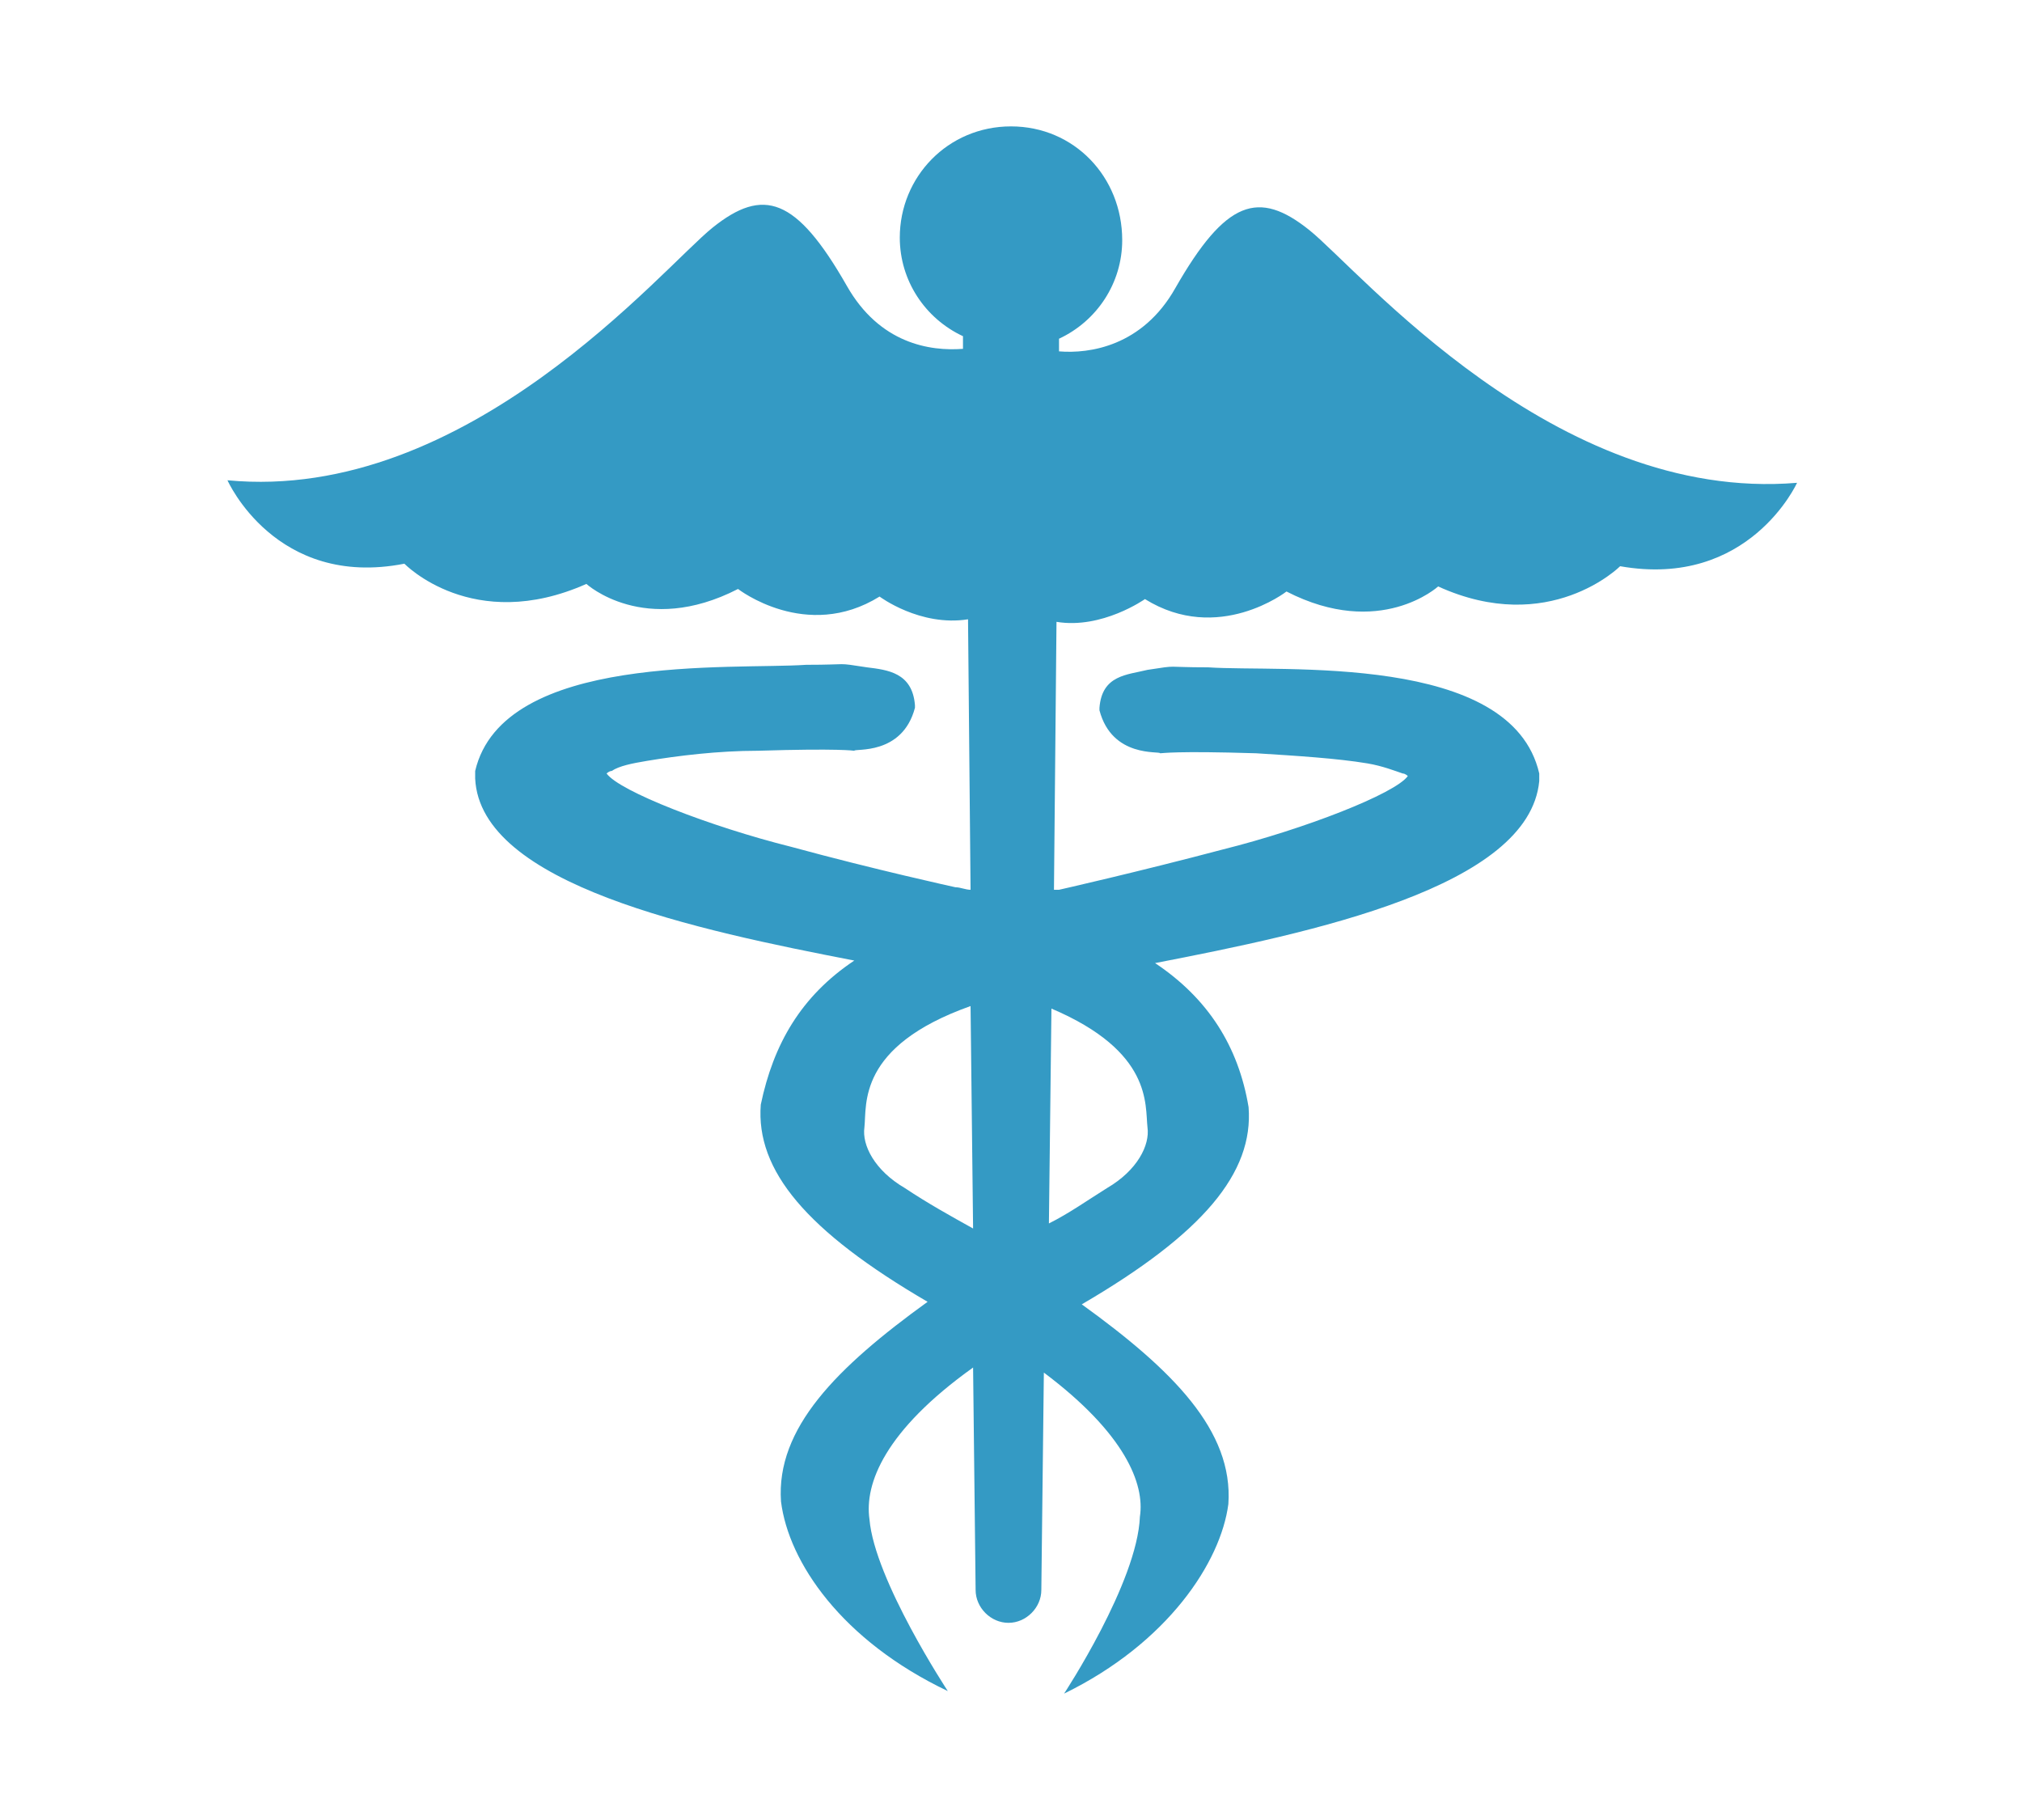 <?xml version="1.0" encoding="utf-8"?>
<!-- Generator: Adobe Illustrator 21.1.0, SVG Export Plug-In . SVG Version: 6.00 Build 0)  -->
<svg version="1.1" id="Layer_1" xmlns="http://www.w3.org/2000/svg" xmlns:xlink="http://www.w3.org/1999/xlink" x="0px" y="0px"
	 viewBox="0 0 80 72" style="enable-background:new 0 0 80 72;" xml:space="preserve">
<style type="text/css">
	.st0{fill:#349AC4;}
</style>
<path class="st0" d="M51.8,9.1c-2-1.6-3.3-1.2-5.3,2.3c-1.3,2.3-3.4,2.6-4.6,2.5l0-0.5c1.5-0.7,2.5-2.2,2.5-3.9C44.4,7,42.5,5,40,5
	s-4.4,2-4.4,4.4c0,1.7,1,3.2,2.5,3.9l0,0.5c-1.3,0.1-3.3-0.2-4.6-2.5c-2-3.5-3.3-3.9-5.3-2.3c-2,1.6-9.7,10.9-19.2,10
	c0,0,1.9,4.3,7,3.3c0,0,2.7,2.8,7.2,0.8c0,0,2.3,2.1,6,0.2c0,0,2.7,2.1,5.6,0.3c0,0,1.6,1.2,3.5,0.9l0.1,10.7
	c-0.2,0-0.4-0.1-0.6-0.1c0,0-3.2-0.7-6.5-1.6c-3.2-0.8-6.8-2.2-7.3-2.9c0,0,0.1-0.1,0.2-0.1c0.3-0.2,0.8-0.3,1.4-0.4
	c1.2-0.2,2.8-0.4,4.4-0.4c3.2-0.1,3.8,0,3.8,0c0-0.1,1.9,0.2,2.4-1.7c0,0,0-0.1,0-0.1c-0.1-1.3-1.1-1.4-1.9-1.5
	c-1.3-0.2-0.6-0.1-2.4-0.1c-2.9,0.2-12-0.5-13.1,4.2c0,0.1,0,0.2,0,0.3C19,35,27.6,36.8,33.8,38c-2.1,1.4-3.2,3.3-3.7,5.7
	c-0.2,2.6,1.8,5,6.6,7.8c-3.6,2.6-6,5-5.8,7.9c0.3,2.4,2.4,5.5,6.6,7.5c0,0,0,0,0,0c0,0,0,0,0,0c0,0-2.9-4.4-3.1-6.8
	c-0.2-1.4,0.6-3.5,4.1-6l0.1,8.8h0c0,0.7,0.6,1.3,1.3,1.3c0.7,0,1.3-0.6,1.3-1.3h0l0.1-8.6c3.2,2.4,4,4.4,3.8,5.7
	C45,62.6,42.1,67,42.1,67c0,0,0,0,0,0c0,0,0,0,0,0c4.1-2,6.2-5.2,6.5-7.5c0.2-2.9-2.2-5.3-5.8-7.9c4.8-2.8,6.8-5.2,6.6-7.8
	c-0.4-2.4-1.6-4.3-3.7-5.7c6.2-1.2,14.8-3,15.2-7.2c0-0.1,0-0.2,0-0.3c-1.1-4.8-10.2-4-13.1-4.2c-1.8,0-1.1-0.1-2.4,0.1
	c-0.8,0.2-1.8,0.2-1.9,1.5c0,0,0,0.1,0,0.1c0.5,1.9,2.4,1.6,2.4,1.7c0.1,0,0.6-0.1,3.8,0c1.6,0.1,3.2,0.2,4.4,0.4
	c0.6,0.1,1.1,0.3,1.4,0.4c0.1,0,0.2,0.1,0.2,0.1c-0.5,0.7-4.1,2.1-7.3,2.9c-3.4,0.9-6.5,1.6-6.5,1.6c-0.1,0-0.1,0-0.2,0l0.1-10.6
	c1.8,0.3,3.5-0.9,3.5-0.9c2.9,1.8,5.6-0.3,5.6-0.3c3.7,1.9,6-0.2,6-0.2c4.4,2,7.2-0.8,7.2-0.8c5.1,0.9,7-3.3,7-3.3
	C61.5,19.9,53.8,10.7,51.8,9.1z M35.8,47c-1.2-0.7-1.7-1.7-1.6-2.4c0.1-0.9-0.3-3.2,4.2-4.8l0.1,8.8C37.6,48.1,36.7,47.6,35.8,47z
	 M45.4,44.6c0.1,0.7-0.4,1.7-1.6,2.4c-0.8,0.5-1.5,1-2.3,1.4l0.1-8.5C45.6,41.6,45.3,43.7,45.4,44.6z"/>
</svg>
